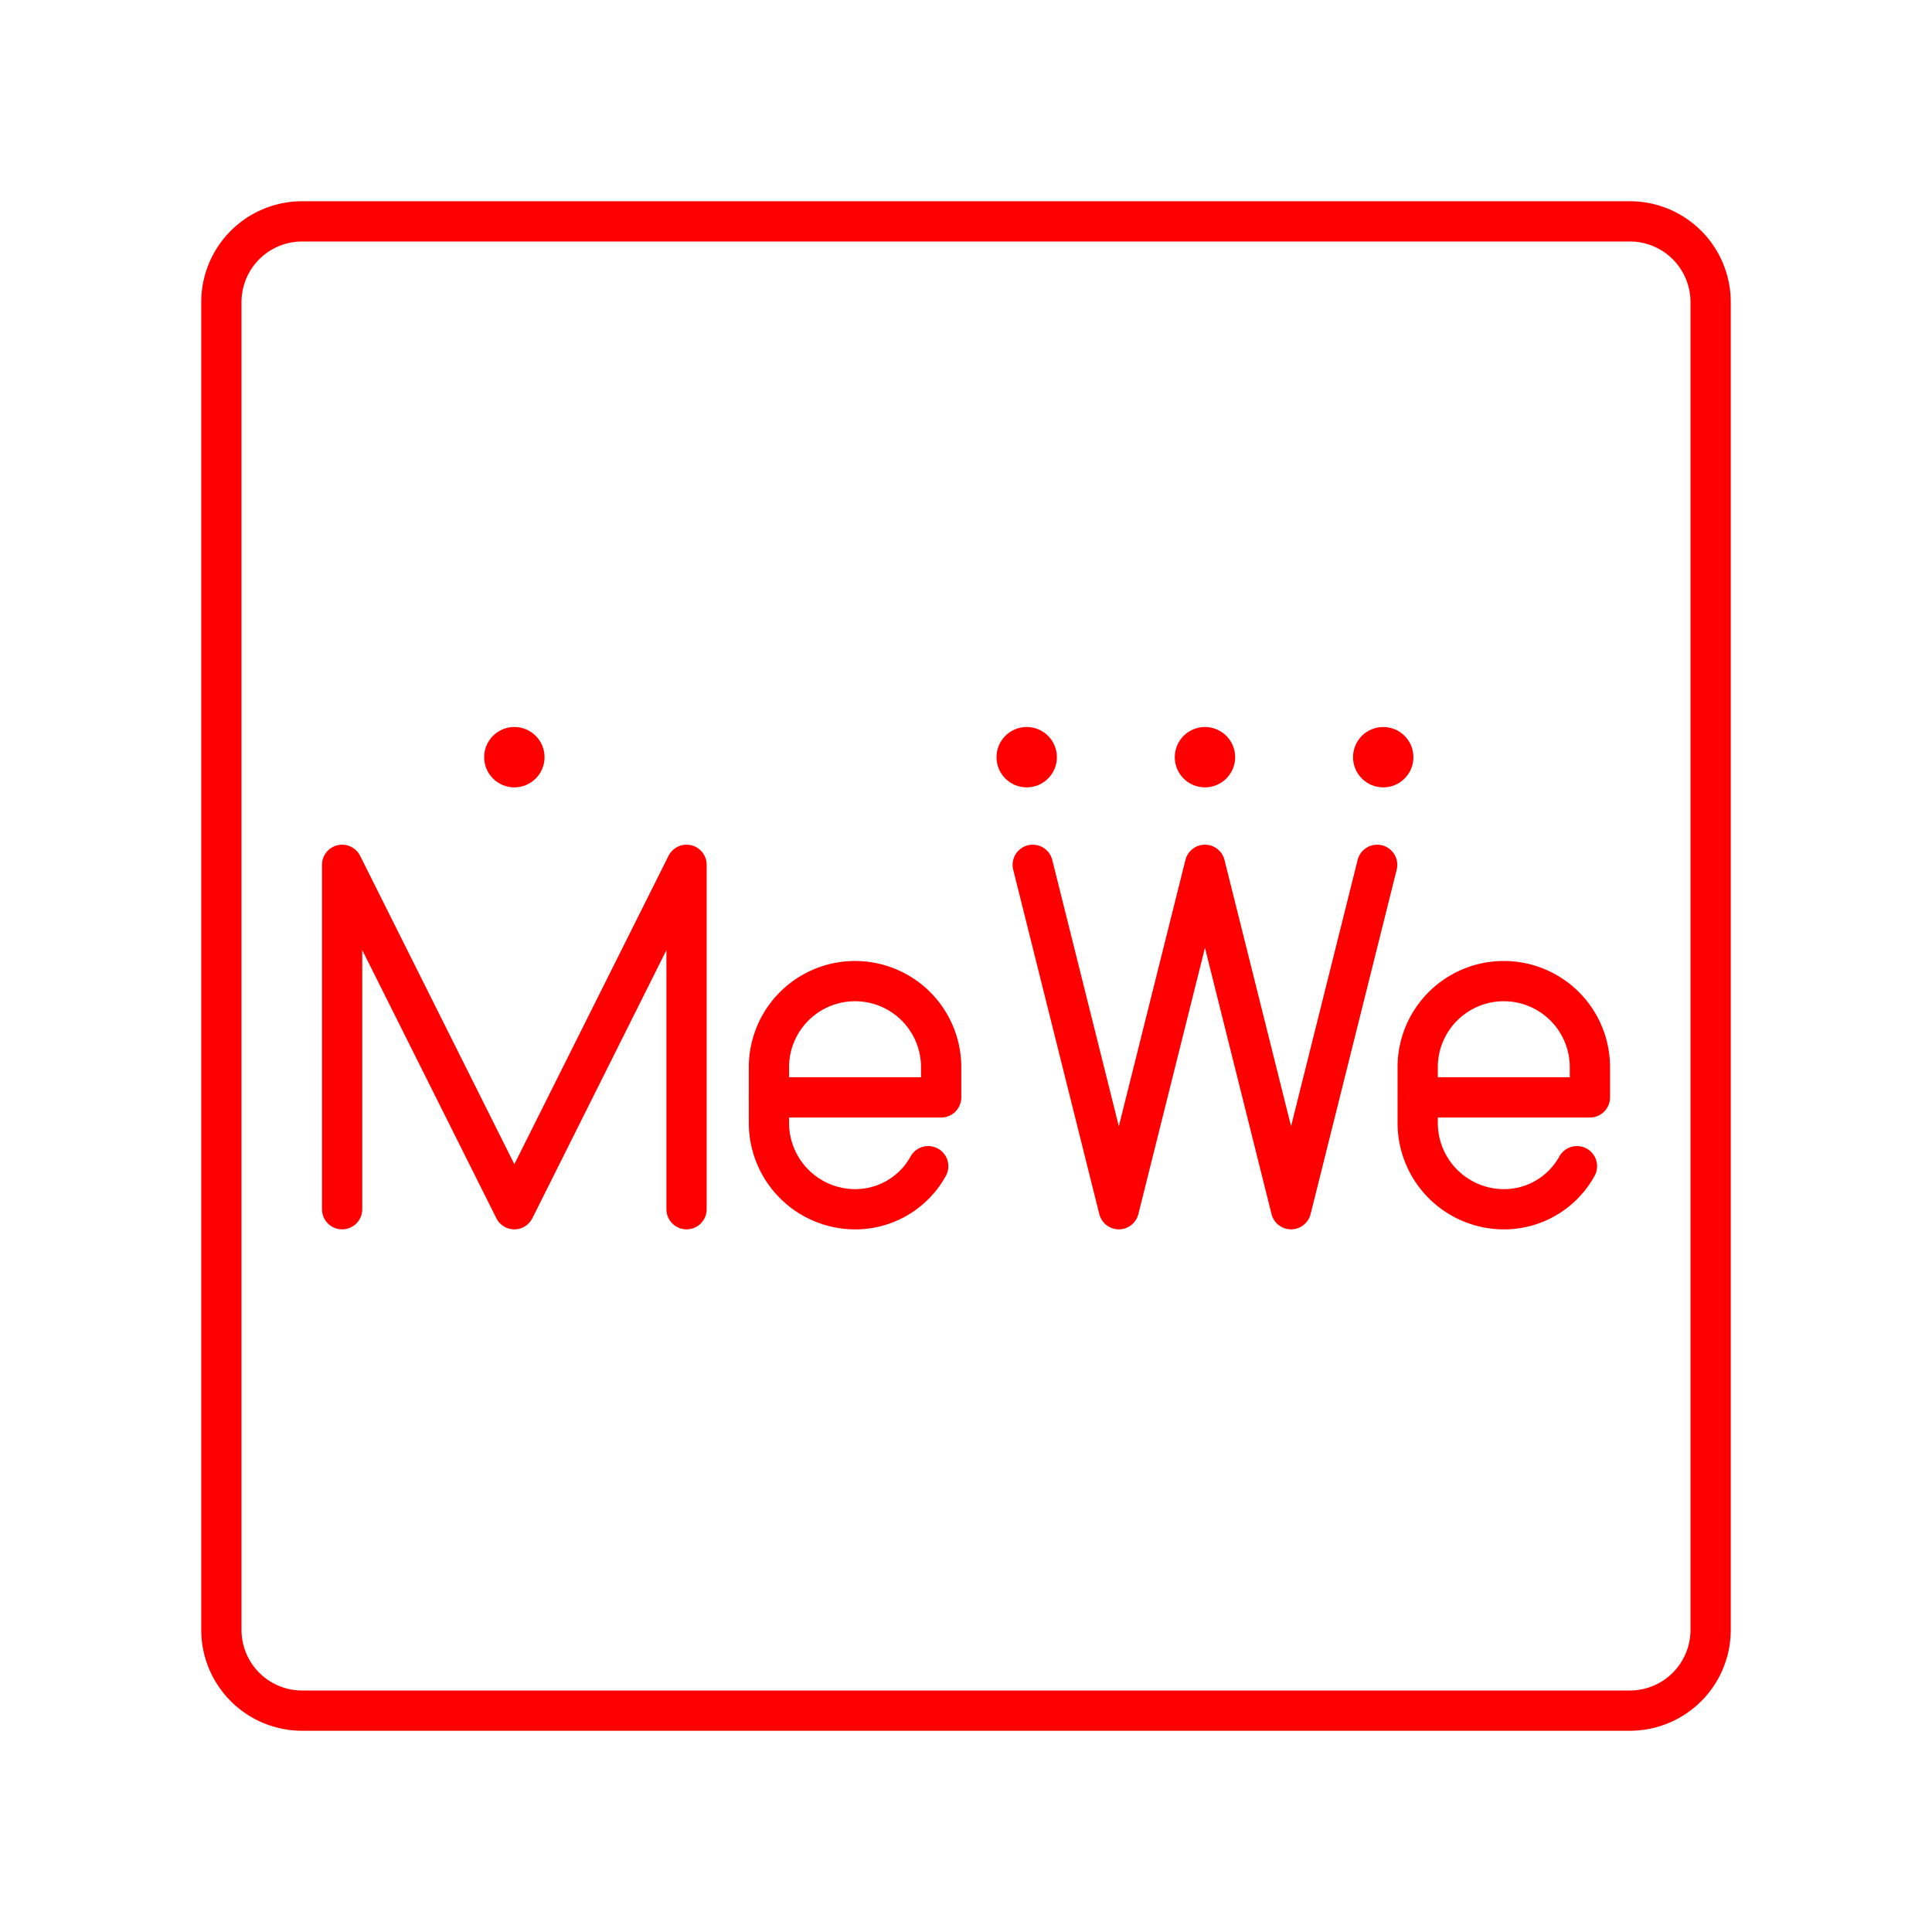 <svg xmlns="http://www.w3.org/2000/svg" viewBox="0 0 48 48"><defs><style>.a{fill:none;stroke:#ff0000;stroke-linecap:round;stroke-linejoin:round;}.b{fill:#ff0000;}</style></defs><path class="a" d="M23.061,28.974a2.07,2.07,0,0,1-1.818,1.07,2.146,2.146,0,0,1-2.139-2.139v-1.39a2.139,2.139,0,1,1,4.279,0v.749H19.103"/><path class="a" d="M39.179,28.974a2.071,2.071,0,0,1-1.818,1.07,2.146,2.146,0,0,1-2.139-2.139v-1.39a2.139,2.139,0,1,1,4.279,0v.749H35.221"/><polyline class="a" points="34.215 21.486 32.076 30.043 29.937 21.486 27.797 30.043 25.658 21.486"/><circle class="b" cx="29.937" cy="18.812" r="0.75"/><circle class="b" cx="25.508" cy="18.812" r="0.75"/><circle class="b" cx="34.366" cy="18.812" r="0.75"/><polyline class="a" points="8.5 30.043 8.5 21.486 12.779 30.043 17.057 21.486 17.057 30.043"/><circle class="b" cx="12.779" cy="18.812" r="0.75"/><path class="a" d="M40.5,42.5H7.5a2.006,2.006,0,0,1-2-2V7.5a2.006,2.006,0,0,1,2-2h33a2.006,2.006,0,0,1,2,2v33A2.006,2.006,0,0,1,40.5,42.5Z"/></svg>